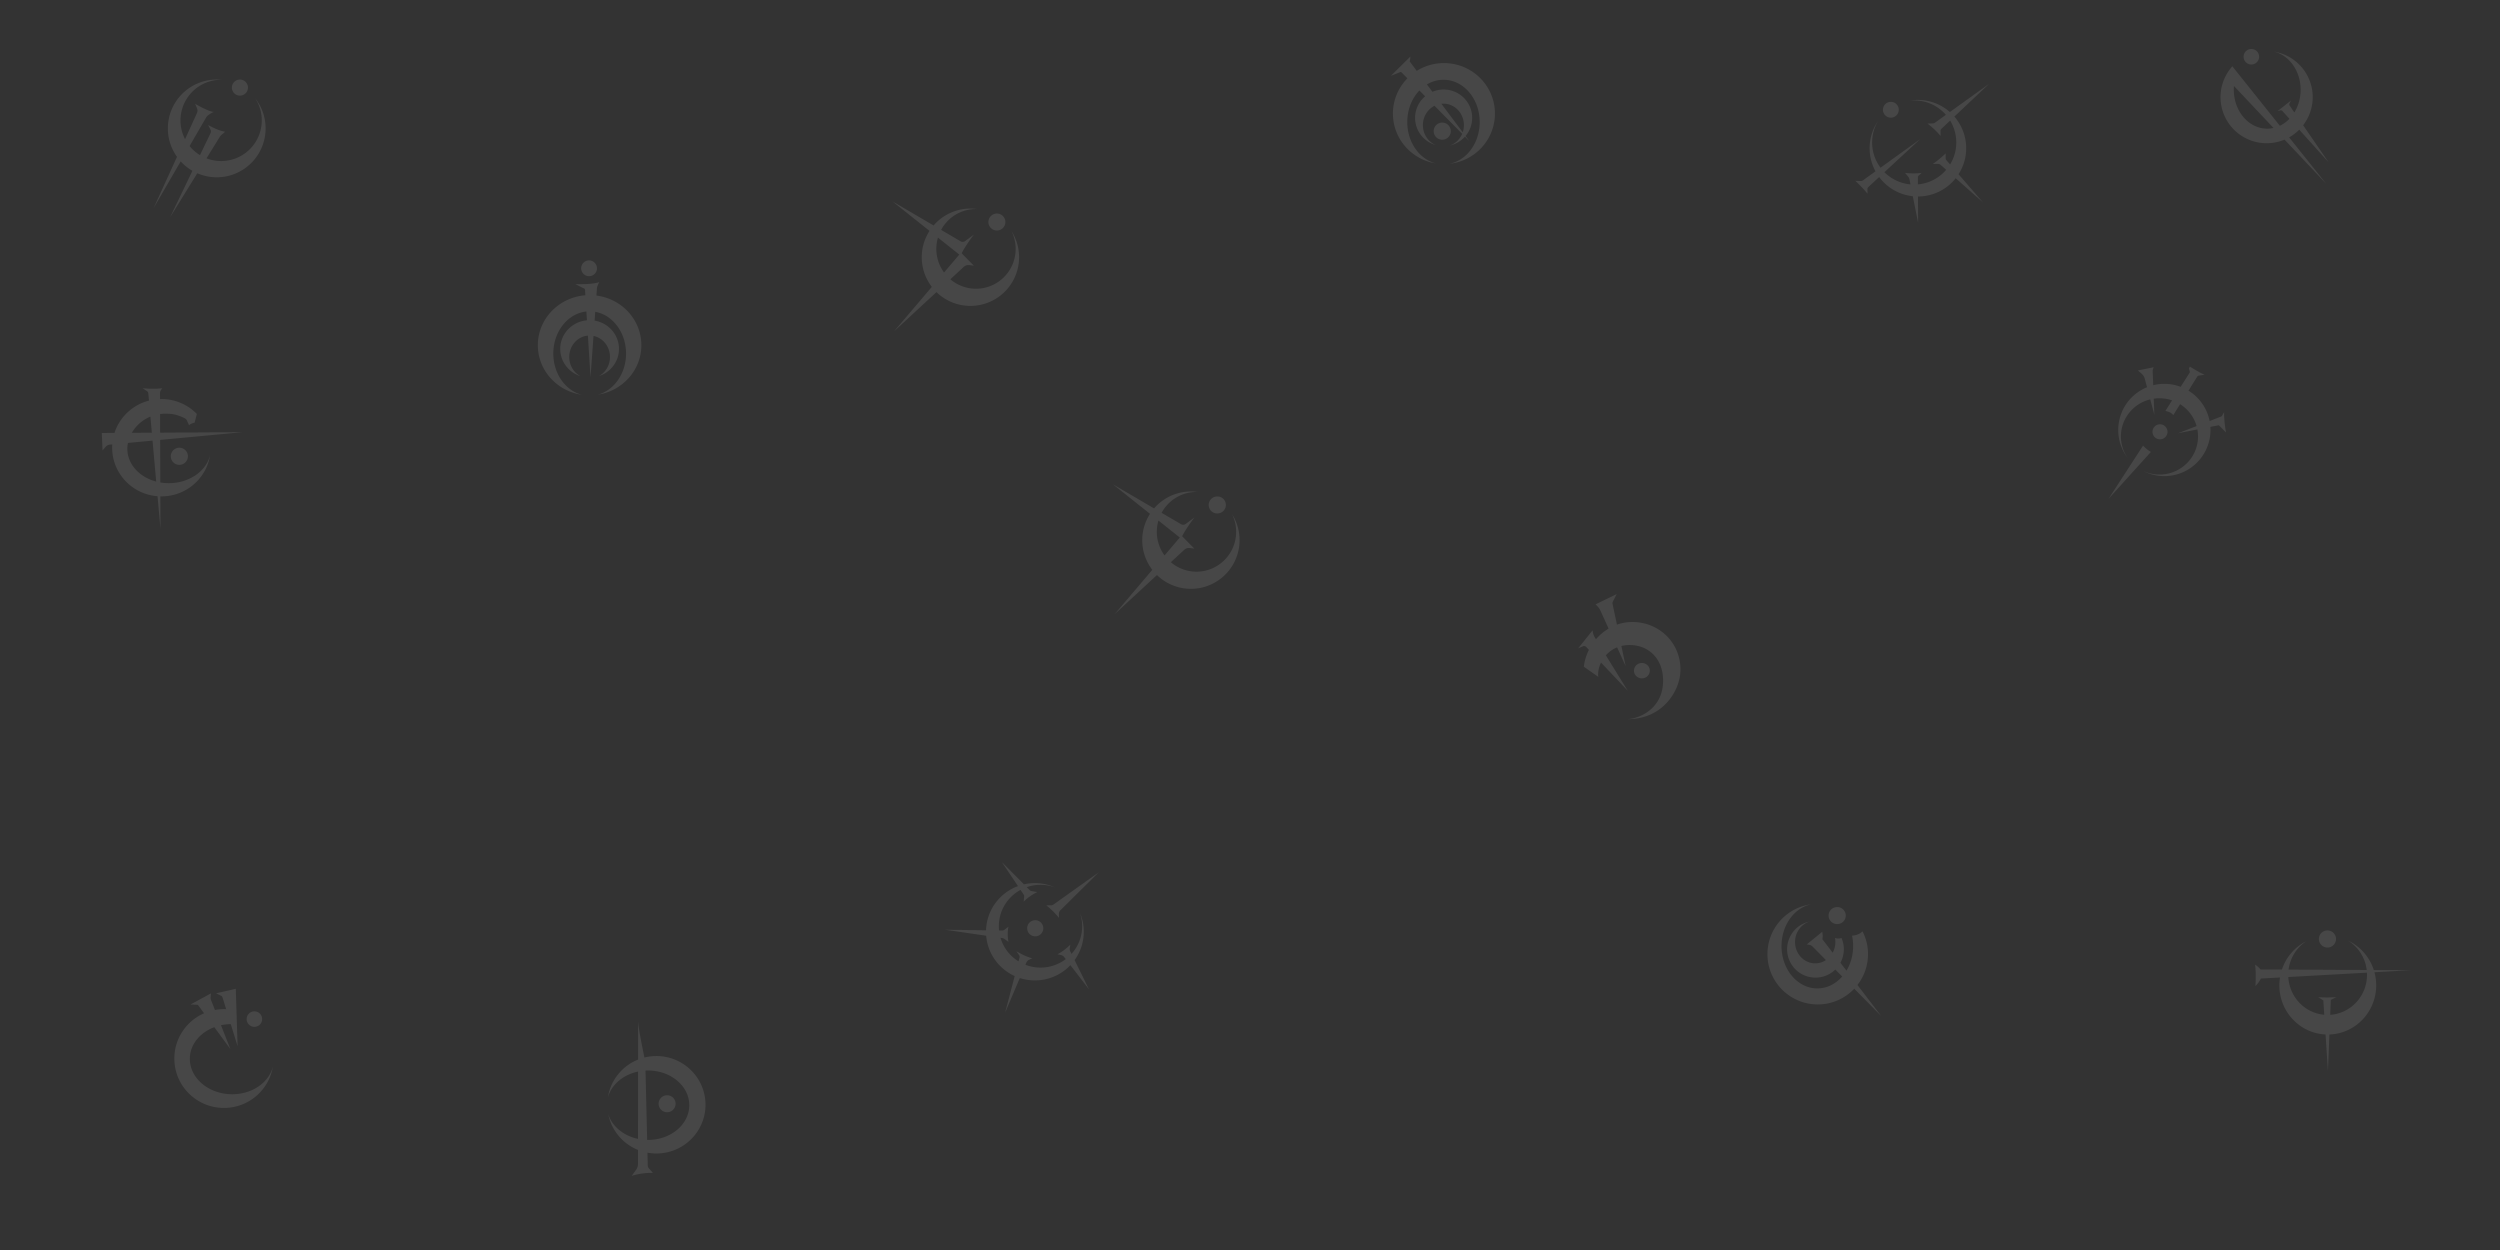 <?xml version="1.0" encoding="UTF-8" standalone="no"?>
<svg
   xmlns:dc="http://purl.org/dc/elements/1.1/"
   xmlns:cc="http://creativecommons.org/ns#"
   xmlns:rdf="http://www.w3.org/1999/02/22-rdf-syntax-ns#"
   xmlns:svg="http://www.w3.org/2000/svg"
   xmlns="http://www.w3.org/2000/svg"
   xmlns:sodipodi="http://sodipodi.sourceforge.net/DTD/sodipodi-0.dtd"
   xmlns:inkscape="http://www.inkscape.org/namespaces/inkscape"
   width="497.06mm"
   height="939.326"
   viewBox="0 0 497.06 248.53"
   version="1.1"
   id="svg4"
   sodipodi:docname="background.svg"
   inkscape:version="1.0.2 (e86c870879, 2021-01-15, custom)">
  <rect x="0" y="0" width="497.06" height="248.53" fill="#333333" stroke="none"/>
  <defs
     id="defs8" />
  <sodipodi:namedview
     pagecolor="#ffffff"
     bordercolor="#666666"
     borderopacity="1"
     objecttolerance="10"
     gridtolerance="10"
     guidetolerance="10"
     inkscape:pageopacity="0"
     inkscape:pageshadow="2"
     inkscape:window-width="1920"
     inkscape:window-height="986"
     id="namedview6"
     showgrid="false"
     inkscape:zoom="0.53635649"
     inkscape:cx="857.68711"
     inkscape:cy="520.03882"
     inkscape:window-x="-11"
     inkscape:window-y="-11"
     inkscape:window-maximized="1"
     inkscape:current-layer="svg4" />
  <path
     d="M447.617 9.738a1.543 1.543 0 10.011 3.087 1.543 1.543 0 00-.011-3.087zm4.514.53c3.02.727 5.29 3.842 5.29 7.575 0 1.685-.465 3.243-1.25 4.513l-.951-1.384a.36.36 0 01-.029-.358l.292-.616-2.643 2.09.555-.142a.398.398 0 01.395.12l1.402 1.556a6.584 6.584 0 01-1.902 1.384l-9.462-11.842-.144.217-.006-.006a9.165 9.165 0 006.979 15.103 9.138 9.138 0 003.564-.719l8.288 8.784-7.377-9.233a9.196 9.196 0 002.012-1.523l5.843 6.484-5.067-7.37a9.124 9.124 0 001.902-5.588c0-4.56-3.33-8.34-7.69-9.046zm-171.734.99l-3.853 3.824 1.856-.747a.235.235 0 01.255.052l1.173 1.189a9.95 9.95 0 00-2.88 7.005c0 5.01 3.71 9.162 8.56 9.914-3.261-.803-5.708-4.18-5.708-8.225 0-2.497.933-4.739 2.412-6.279l1.14 1.156a5.6 5.6 0 00-1.999 4.287c0 2.577 1.747 4.748 4.13 5.416-1.509-.628-2.576-2.166-2.576-3.97 0-1.694.944-3.154 2.31-3.845l5.496 5.57c-.457 1.08-1.328 1.925-2.403 2.312a5.682 5.682 0 002.959-1.75l.868.88-.755-1.008a5.571 5.571 0 001.323-3.605c0-3.112-2.541-5.634-5.676-5.634-.791 0-1.544.162-2.229.452l-1.093-1.46a6.351 6.351 0 013.293-.931c3.976 0 7.198 3.763 7.198 8.409 0 4.155-2.58 7.604-5.971 8.285 5.065-.562 9.003-4.812 9.003-9.974 0-5.543-4.54-10.038-10.141-10.038-1.988 0-3.841.569-5.406 1.547l-1.405-1.875c.098-.266.123-.597.12-.956zM43.092 15.816c-5.365 0-9.716 4.349-9.716 9.715 0 2.108.673 4.058 1.814 5.65l-4.65 10.192 5.384-9.284a9.76 9.76 0 002.336 1.871l-4.465 9.28 5.432-8.793a9.677 9.677 0 003.865.802c5.366 0 9.717-4.35 9.717-9.716a9.67 9.67 0 00-2.05-5.966h-.001a8.04 8.04 0 011.289 4.375 8.081 8.081 0 01-10.988 7.539l2.579-4.175a2.46 2.46 0 01.717-.747l.402-.361c-1.15-.224-2.014-.63-3.375-1.331l.476.925c.108.21.11.458.008.67l-2.107 4.38a8.118 8.118 0 01-2.065-1.806l3.276-5.648c.104-.181.242-.34.407-.47.359-.276.829-.548 1.126-.664-.851-.03-3.274-1.325-3.704-1.628l.39.966c.11.285.102.602-.025.88l-2.37 5.192a8.08 8.08 0 017.172-11.802h.074a9.795 9.795 0 00-.948-.046zm4.608.001a1.598 1.598 0 100 3.196 1.598 1.598 0 000-3.196zm347.765.865l-7.792 5.591a9.56 9.56 0 00-8.008-2.256 8.34 8.34 0 017.228 2.816l-2.183 1.566a.688.688 0 01-.403.13l-1.078.044c.982.731 1.783 1.514 2.61 2.452L385.825 26a.506.506 0 01.16-.377l1.748-1.648a8.326 8.326 0 011.221 4.355c0 1.601-.45 3.097-1.23 4.368l-.716-.826a.671.671 0 01-.164-.438v-.946c-.707.714-1.579 1.417-2.54 2.114l1.058-.007a.71.71 0 01.475.18l1.112.985a8.344 8.344 0 01-5.618 2.9l-.006-1.429c0-.123.055-.24.151-.318l.595-.535a14.01 14.01 0 01-3.294 0l.588.716c.138.156.233.345.273.549l.203 1.016a8.337 8.337 0 01-5.175-2.424l7.117-6.577-7.89 5.684a8.328 8.328 0 01-1.667-5.012 8.32 8.32 0 011.173-4.274 9.553 9.553 0 00-1.674 5.414c0 1.663.424 3.227 1.168 4.591l-2.496 1.799a.693.693 0 01-.424.13l-1.075-.027a27.126 27.126 0 012.41 2.548l-.017-.925a.512.512 0 01.165-.385l2.166-2.002a9.588 9.588 0 006.688 3.816l1.052 5.282-.022-5.229a9.578 9.578 0 007.5-3.63l5.427 4.811-4.859-5.606a9.55 9.55 0 001.516-5.172 9.559 9.559 0 00-2.35-6.289l6.89-6.5zm48.698.42l7.868 8.34c-.407.09-.827.14-1.256.14-3.668 0-6.641-3.466-6.641-7.738 0-.247.009-.495.03-.742zm-68.216 3.147a1.573 1.573 0 100 3.146 1.573 1.573 0 000-3.146zm-88.966.36c2.253 0 4.078 1.912 4.078 4.272 0 .498-.083.975-.233 1.42l-4.248-5.67c.133-.014.267-.022.403-.022zm-.216 3.765a1.703 1.703 0 10.044 3.405 1.703 1.703 0 00-.044-3.405zM177.423 40.028l7.388 5.88a9.63 9.63 0 00-1.544 5.24c0 2.218.748 4.26 2.002 5.892l-7.528 8.856 8.45-7.817a9.678 9.678 0 0014.925-12.115 7.919 7.919 0 01.822 3.52c0 4.376-3.531 7.924-7.887 7.924a7.83 7.83 0 01-5.099-1.882l2.67-2.469c.29-.27.685-.398 1.078-.352l.913.107-2.41-2.448c.561-1.113 1.417-2.377 2.43-3.725l-1.732 1.286a.826.826 0 01-.91.05l-3.874-2.269a7.88 7.88 0 016.934-4.146c.083 0 .164.004.246.006a9.654 9.654 0 00-8.678 3.262zm20.774 2.428a1.688 1.688 0 10.02 3.376 1.688 1.688 0 00-.02-3.376zm-11.71 4.785l4.242 3.376-3.029 3.563a7.953 7.953 0 01-1.213-6.94zm-69.39 4.534c-1.392.022-2.068 1.71-1.077 2.687.992.976 2.67.274 2.67-1.118a1.569 1.569 0 00-1.594-1.569zm2.029 4.329c-1.222.375-2.908.427-4.73.388l1.414.717c.296.147.49.147.512.478l.064 1.021c-5.29.415-9.45 4.7-9.45 9.927 0 4.985 3.784 9.115 8.72 9.847-3.229-.84-5.643-4.186-5.643-8.19 0-4.379 2.889-7.973 6.575-8.357l.11 1.75c-2.978.262-5.311 2.705-5.311 5.681 0 2.524 1.677 4.663 4.001 5.418-1.31-.71-2.209-2.145-2.209-3.804 0-2.239 1.633-4.072 3.709-4.254l.52 8.284.593-8.222c1.865.381 3.274 2.112 3.274 4.192 0 1.66-.899 3.095-2.21 3.802 2.325-.753 4.002-2.892 4.002-5.417 0-2.819-2.094-5.159-4.846-5.62l.126-1.748c3.468.617 6.124 4.096 6.124 8.296 0 3.98-2.387 7.312-5.59 8.174 4.897-.767 8.637-4.876 8.637-9.832 0-5.058-3.894-9.232-8.937-9.874l.102-1.407c.014-.205.065-.405.148-.592l.295-.658zm316.278 16.79l-.194.333.159.583c.033.12.04.167-.02.292l-1.778 2.807a9.191 9.191 0 00-5.462-.32l-.107-2.74a1.439 1.439 0 01.095-.554l.108-.285-3.143.65.834.724c.182.187.437.544.502.796l.481 1.81a9.176 9.176 0 00-3.854 14.054 7.491 7.491 0 01-1.334-4.275c0-3.562 2.484-6.55 5.831-7.363l.814 3.058-.124-3.194a7.727 7.727 0 013.65.333l-1.335 2.107c.473.093 1.115.262 1.578.818l1.349-2.167a7.603 7.603 0 013.28 4.35l-3.685 1.428 3.843-.757c.084.45.13.913.13 1.387 0 4.189-3.432 7.584-7.666 7.584a7.702 7.702 0 01-3.239-.71 9.174 9.174 0 0013.36-8.771l1.513-.297a.319.319 0 01.29.091l1.306 1.315c-.319-1.76-.426-3.454-.359-4.078l-.377.66a.523.523 0 01-.27.27l-2.253.873a9.183 9.183 0 00-4.201-6.033l1.715-2.756c.157-.2.157-.2.439-.249l1.046-.176c-.729-.27-1.82-.913-2.922-1.599zM28.348 77.188l.898.597a.547.547 0 01.242.407l.13 1.458c-3.25.836-5.844 3.282-6.857 6.425l-2.523.015.149 3.469.704-.82c.139-.144.494-.314.693-.333l.54-.05a9.684 9.684 0 00-.025.66c0 5.09 3.975 9.26 9.023 9.647l.581 6.484-.021-6.456c.07.001.138.005.208.005 4.913 0 8.98-3.578 9.683-8.242-.713 3.192-4.143 5.613-8.212 5.613a9.99 9.99 0 01-1.689-.143l-.027-8.46 16.413-1.538-16.418.096-.012-3.702c.308-.039.622-.062.942-.062.801 0 1.57.023 2.283.24l.057.02c.558.176 1.146.382 1.646.659a.993.993 0 01.425.463l.402.898a2.184 2.184 0 011.111-.49l.442-1.748a9.814 9.814 0 00-7.046-2.962c-.091 0-.181.005-.272.007l-.004-1.222a.92.92 0 01.152-.51l.28-.425c-1.176.148-2.49.131-3.898 0zm1.555 5.642l.287 3.201-3.983.024a7.676 7.676 0 013.696-3.225zm399.568 1.53a1.494 1.494 0 10.041 2.987 1.494 1.494 0 00-.04-2.987zM30.326 87.606l.73 8.143c-3.34-.876-5.737-3.465-5.737-6.522 0-.39.042-.78.12-1.163zm395.76.997l-6.855 10.575 8.422-9.328c-.596-.335-1.104-.767-1.568-1.247zm-390.415.415a1.703 1.703 0 10.044 3.405 1.703 1.703 0 00-.044-3.405zm185.59 7.263l7.388 5.88a9.63 9.63 0 00-1.543 5.242c0 2.218.747 4.26 2 5.891l-7.527 8.856 8.45-7.817a9.678 9.678 0 0014.925-12.115 7.919 7.919 0 01.821 3.52c0 4.376-3.53 7.924-7.886 7.924a7.83 7.83 0 01-5.099-1.882l2.67-2.469c.29-.27.685-.398 1.079-.352l.912.107-2.41-2.448c.562-1.113 1.417-2.377 2.43-3.726l-1.732 1.287a.826.826 0 01-.91.05l-3.874-2.269a7.879 7.879 0 016.934-4.146c.082 0 .164.004.245.006a9.653 9.653 0 00-8.677 3.262zm20.774 2.43a1.688 1.688 0 10.02 3.375 1.688 1.688 0 00-.02-3.376zm-11.71 4.784l4.242 3.376-3.029 3.563a7.954 7.954 0 01-1.213-6.939zm91.116 14.618l-4.213 2.047.337.332c.274.272.496.591.654.943l1.609 3.544a10.16 10.16 0 00-2.515 2.124l-.211-.342a2.992 2.992 0 01-.416-1.143l-.042-.292-2.868 3.575.978-.408a.546.546 0 01.607.127l.553.583a9.993 9.993 0 00-1.006 3.354l2.88 2.027c-.129-.817.05-1.851.533-2.846l5.31 5.592-4.346-7.034a6.008 6.008 0 012.236-1.586l1.698 3.743-.844-4.016a6.877 6.877 0 011.877-.186c3.56.12 6.044 2.616 6.367 6.164.531 5.834-3.912 8.305-6.921 8.563 6.761-.002 10.311-5.474 10.413-9.624.142-5.624-4.42-9.878-9.932-9.679a8.945 8.945 0 00-2.695.522l-.85-4.043c-.071-.334-.025-.415.13-.719zm5.006 13.705c-.87 0-1.576.685-1.576 1.53 0 .843.706 1.528 1.576 1.528.87 0 1.575-.685 1.575-1.53l.002.001c0-.844-.705-1.53-1.576-1.53zm136.317 53.172a1.703 1.703 0 10.045 3.405 1.703 1.703 0 00-.045-3.405zm4.102 2.031a7.991 7.991 0 013.693 5.838l-15.533-.083a7.993 7.993 0 013.507-5.64 9.77 9.77 0 00-4.834 5.633l-4.294-.023c-.172-.325-.579-.642-1.035-.956.152 1.297.152 2.736.06 4.262.442-.437.811-.94 1.094-1.494l3.79-.21c-.08.506-.126 1.025-.126 1.554 0 5.255 4.074 9.541 9.186 9.777l.473 7.24.296-7.237c5.167-.175 9.303-4.484 9.303-9.78 0-.9-.124-1.77-.348-2.597l7.199-.4-7.329-.04a9.764 9.764 0 00-5.102-5.844zm3.738 6.367c.007.144.01.289.01.433 0 4.223-3.23 7.676-7.31 7.947l.12-2.968 1.089-.547a27.74 27.74 0 01-3.597.01l1.015.636.187 2.857c-3.868-.334-6.935-3.53-7.145-7.5zM199.19 171.402l3.208 4.776c-3.623 1.33-6.228 4.748-6.347 8.787l-8.153-.112 8.18 1.192c.291 3.576 2.533 6.601 5.667 8.02l-1.898 7.258 2.915-6.864a9.748 9.748 0 003 .471 9.71 9.71 0 007.06-3.03l3.694 4.801-2.86-5.805a9.598 9.598 0 001.824-5.64 9.606 9.606 0 00-.768-3.774 8.16 8.16 0 01.449 2.672 8.164 8.164 0 01-2.12 5.495l-.26-.525a1 1 0 01-.09-.61l.12-.693c-.787.754-1.625 1.414-2.548 1.912l.707.163c.245.056.463.196.616.396l.311.405a8.283 8.283 0 01-5.02 1.684 8.31 8.31 0 01-2.996-.557l.189-.443c.102-.242.29-.437.527-.549l.647-.305c-.987-.239-2.051-.736-3.166-1.413l.546.796c.096.14.127.315.084.478l-.198.756a8.25 8.25 0 01-3.585-4.683l.335.05c.163.023.318.085.452.181l.792.571c-.176-1.036-.196-2.042 0-3.007l-.82.612a.717.717 0 01-.438.141l-.61-.008a8.267 8.267 0 01-.043-.847c0-3.115 1.742-5.825 4.312-7.222l.645.961a.503.503 0 01.084.329l-.103 1.055c.72-.746 1.633-1.375 2.698-1.912l-1.142-.203a.65.65 0 01-.347-.182l-.592-.595a8.323 8.323 0 012.729-.459 8.316 8.316 0 012.867.507 9.718 9.718 0 00-6.151-.606zm19.256 2.041l-8.975 6.391a.884.884 0 01-.499.164l-.94.015a15.857 15.857 0 012.51 2.47l-.007-.8a.956.956 0 01.285-.689zm141.499 6.377c-4.827.708-8.534 4.865-8.534 9.889 0 5.521 4.476 9.997 9.997 9.997a9.966 9.966 0 007.258-3.125l5.363 5.426-4.725-6.169a9.95 9.95 0 002.102-6.13 9.937 9.937 0 00-1.09-4.537c-.529.508-1.225.82-2.084.862.144.678.217 1.37.216 2.064 0 1.825-.492 3.514-1.326 4.893l-1.202-1.569a5.638 5.638 0 00.213-4.932c-.367.12-.757.197-1.29-.001a4.406 4.406 0 01-.464 2.924l-2.045-2.67c.128-.666.026-1.13-.03-1.479l-3.076 2.51.597.11a.96.96 0 01.51.269l2.703 2.734a3.83 3.83 0 01-2.13.652c-2.215 0-4.01-1.901-4.01-4.242 0-1.952 1.249-3.592 2.948-4.086-3.692.746-5.63 4.833-3.869 8.163 1.76 3.33 6.229 4.03 8.924 1.398l1.37 1.386c-1.28 1.462-3.022 2.363-4.942 2.363-3.933 0-7.12-3.77-7.12-8.423 0-4.092 2.467-7.502 5.736-8.264v-.013zm5.34.53a1.688 1.688 0 10.02 3.375 1.688 1.688 0 00-.02-3.376zm-159.454 2.61a1.603 1.603 0 100 3.207 1.603 1.603 0 000-3.206zM46.88 196.6l-3.909.89.996.499a.55.55 0 01.278.33l.72 2.332a9.949 9.949 0 00-2.228.154l-.793-2.011a1.036 1.036 0 01-.07-.46l.064-.824-4.056 2.206 1.336.06c.078.004.15.042.197.105l1.161 1.581c-3.48 1.517-5.913 4.976-5.913 9.003 0 5.426 4.417 9.82 9.864 9.82 4.899 0 8.961-3.558 9.73-8.22-.795 3.229-4.26 5.602-8.353 5.494-4.607-.121-8.26-3.34-8.158-7.189.072-2.756 2.051-5.085 4.86-6.142l3.201 4.36-1.874-4.75a9.844 9.844 0 011.949-.216l1.36 4.406zm3.7 4.482c-1.374 0-2.058 1.666-1.08 2.633.977.966 2.635.264 2.62-1.11a1.53 1.53 0 00-1.54-1.523zm76.287 1.943l-.005 7.644c-3.144 1.26-5.477 4.096-5.999 7.525.69-2.524 3.022-4.517 5.998-5.142l-.01 13.384c-2.865-.605-5.132-2.48-5.907-4.873.648 3.221 2.906 5.865 5.906 7.072l-.002 2.793c0 .412-.13.812-.372 1.145l-.884 1.22a13.328 13.328 0 014.222-.597l-.77-.86a1 1 0 01-.254-.644l-.06-2.512a9.87 9.87 0 001.78.163c5.39 0 9.76-4.339 9.76-9.69 0-5.35-4.37-9.688-9.76-9.688-.823 0-1.622.104-2.386.295-.606-2.972-1.197-5.904-1.257-7.235zm1.981 9.818c4.526 0 8.196 3.09 8.196 6.9 0 3.812-3.67 6.901-8.196 6.901-.06 0-.118-.005-.178-.006l-.328-13.78a9.84 9.84 0 01.506-.015zm3.778 4.919a1.688 1.688 0 10.022 3.376 1.688 1.688 0 00-.022-3.376z"
     id="path2"
     style="fill:#ffffff;opacity:0.1" />
</svg>
